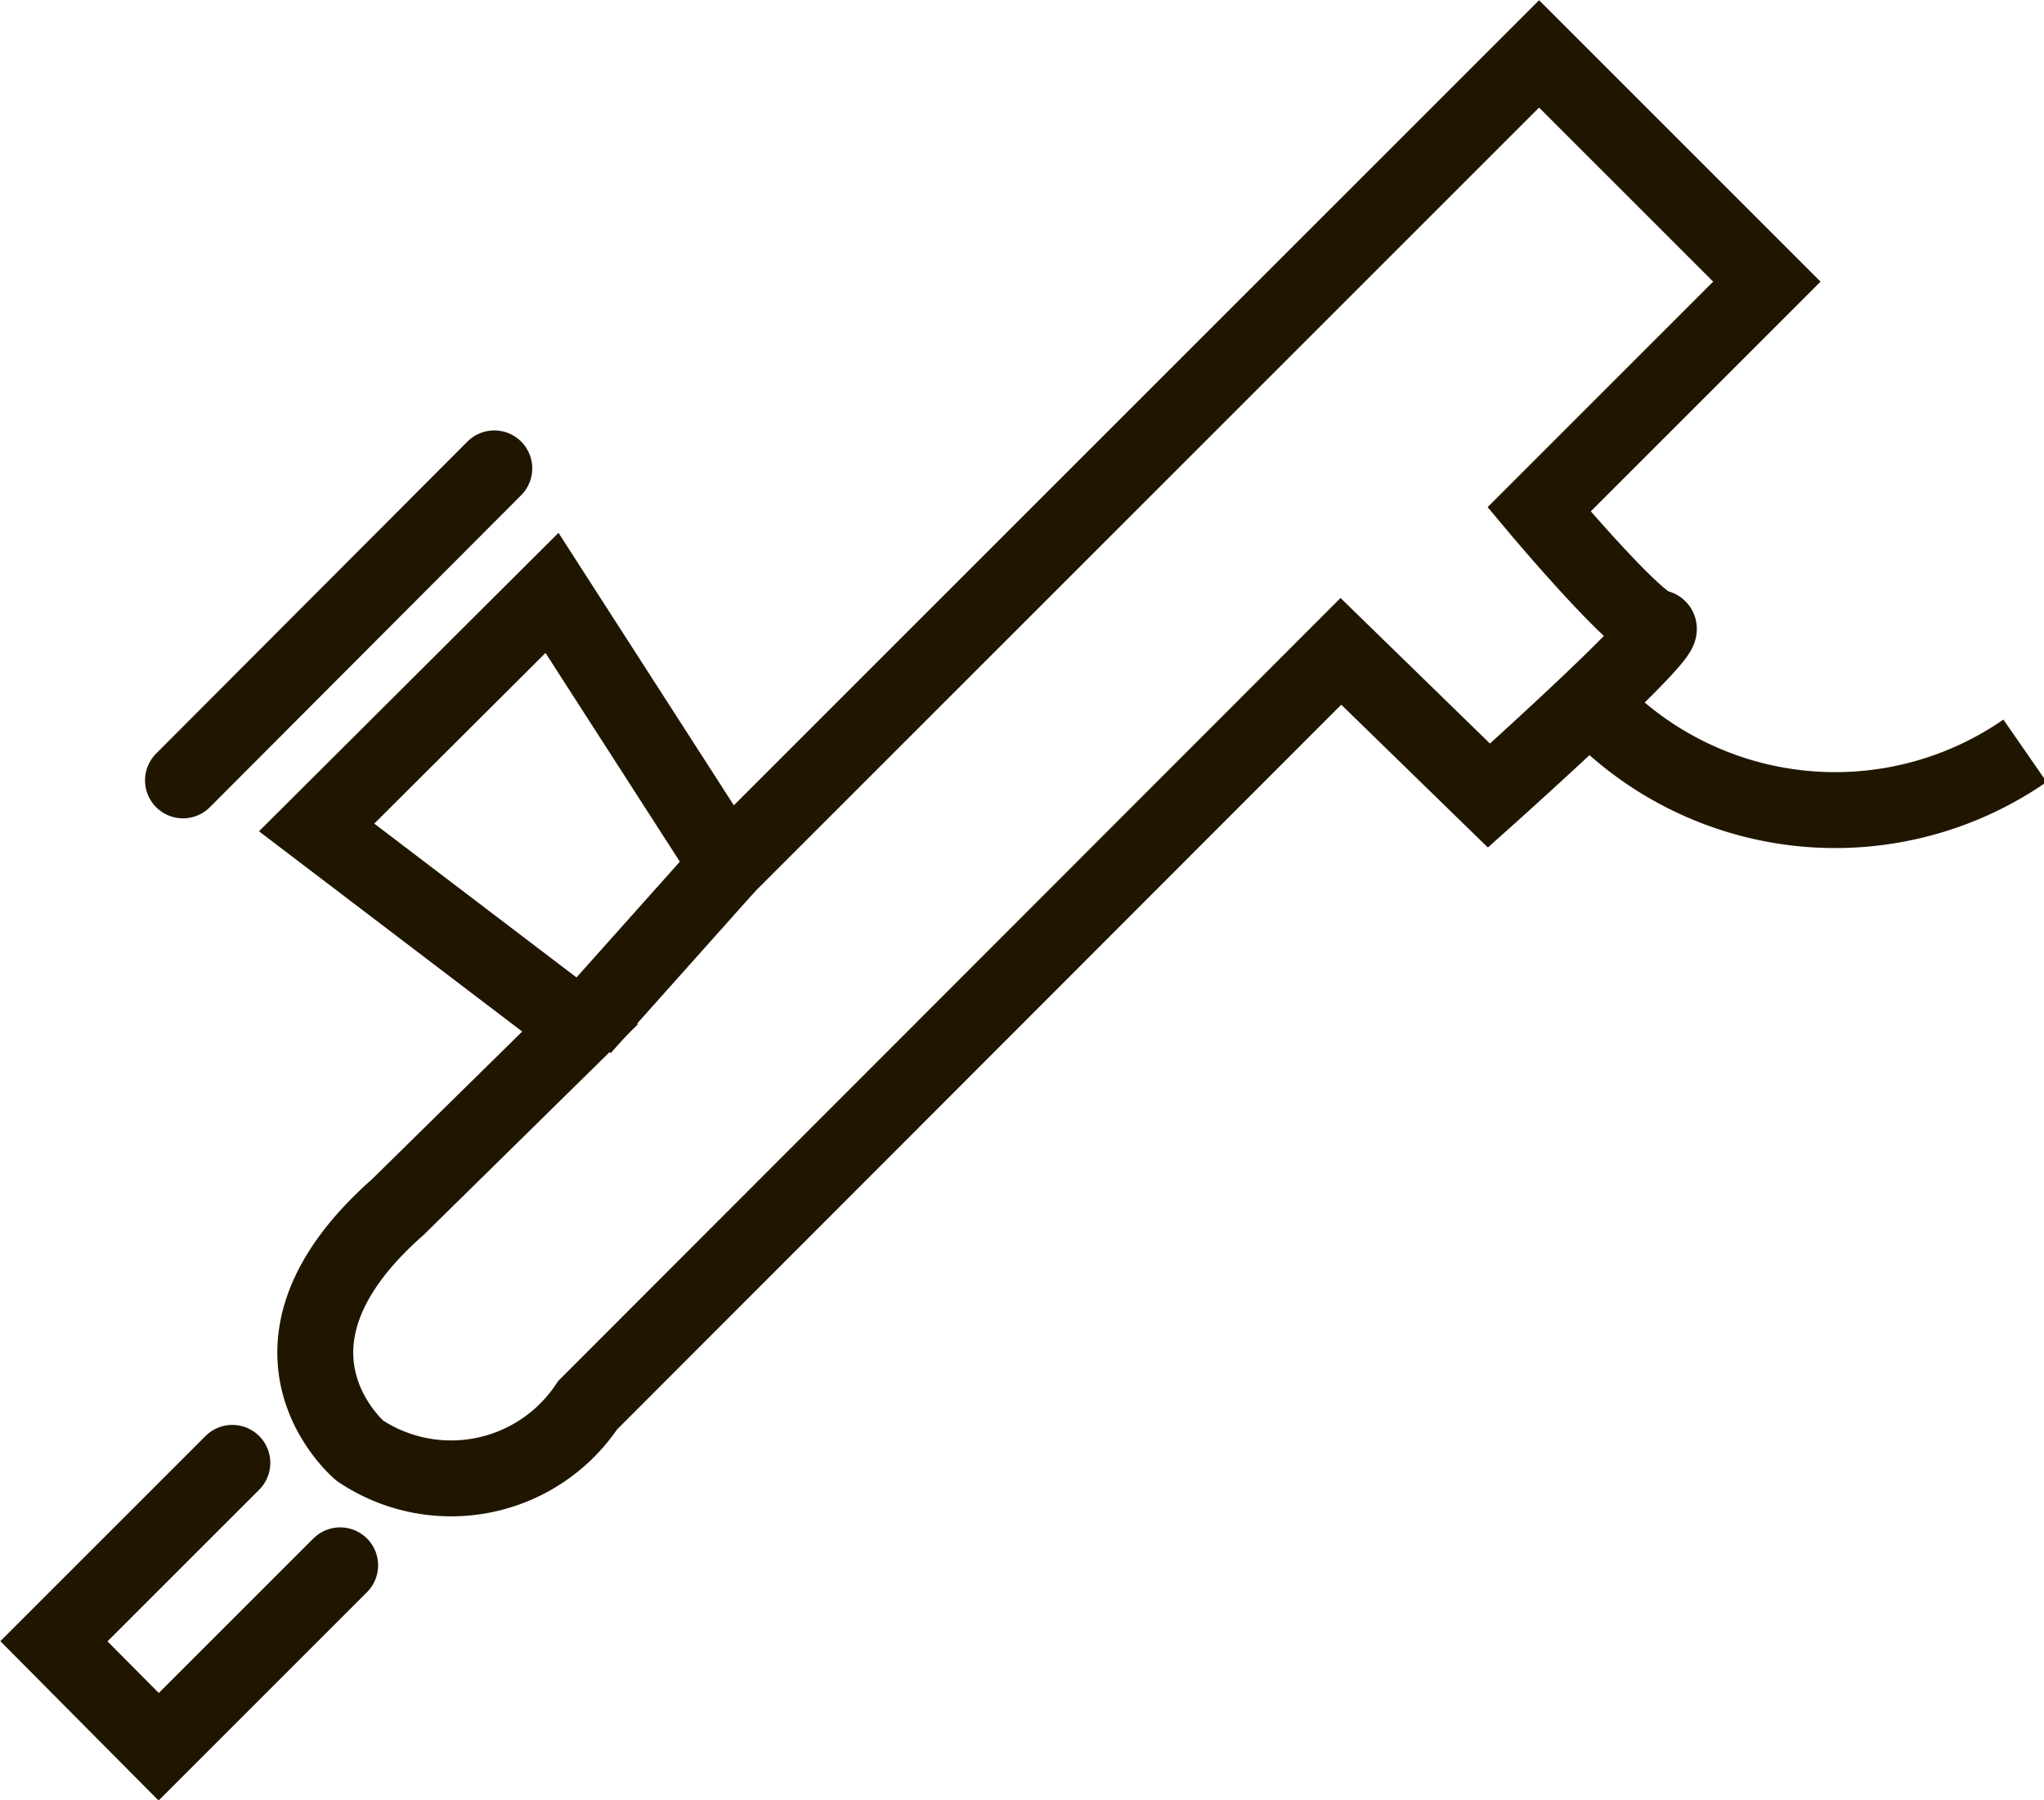 <svg xmlns="http://www.w3.org/2000/svg" viewBox="0 0 26.92 23.71"><defs><style>.cls-1{fill:#fff;}.cls-1,.cls-2,.cls-3{stroke:#201600;stroke-miterlimit:10;}.cls-1,.cls-2{stroke-linecap:round;}.cls-2,.cls-3{fill:none;}</style></defs><title>airbrush_icn1</title><g id="Слой_2" data-name="Слой 2"><g id="Слой_2-2" data-name="Слой 2"><line class="cls-1" x1="2.41" y1="10.28" x2="6.51" y2="6.17"/><polyline class="cls-2" points="3.06 19.27 0.71 21.62 2.09 23.01 4.48 20.62"/><path class="cls-2" d="M4.17,10.9l3.1-3.09L9.58,11.4,20.27.71l3,3-3,3s1.31,1.56,1.56,1.56-2.22,2.21-2.22,2.21L17.66,8.58,7.74,18.51a2.16,2.16,0,0,1-3,.6s-1.61-1.35.5-3.21l2.4-2.36Z"/><path class="cls-3" d="M20.9,9.21a4.39,4.39,0,0,0,5.77.68"/><line class="cls-3" x1="7.67" y1="13.54" x2="9.58" y2="11.4"/></g></g></svg>